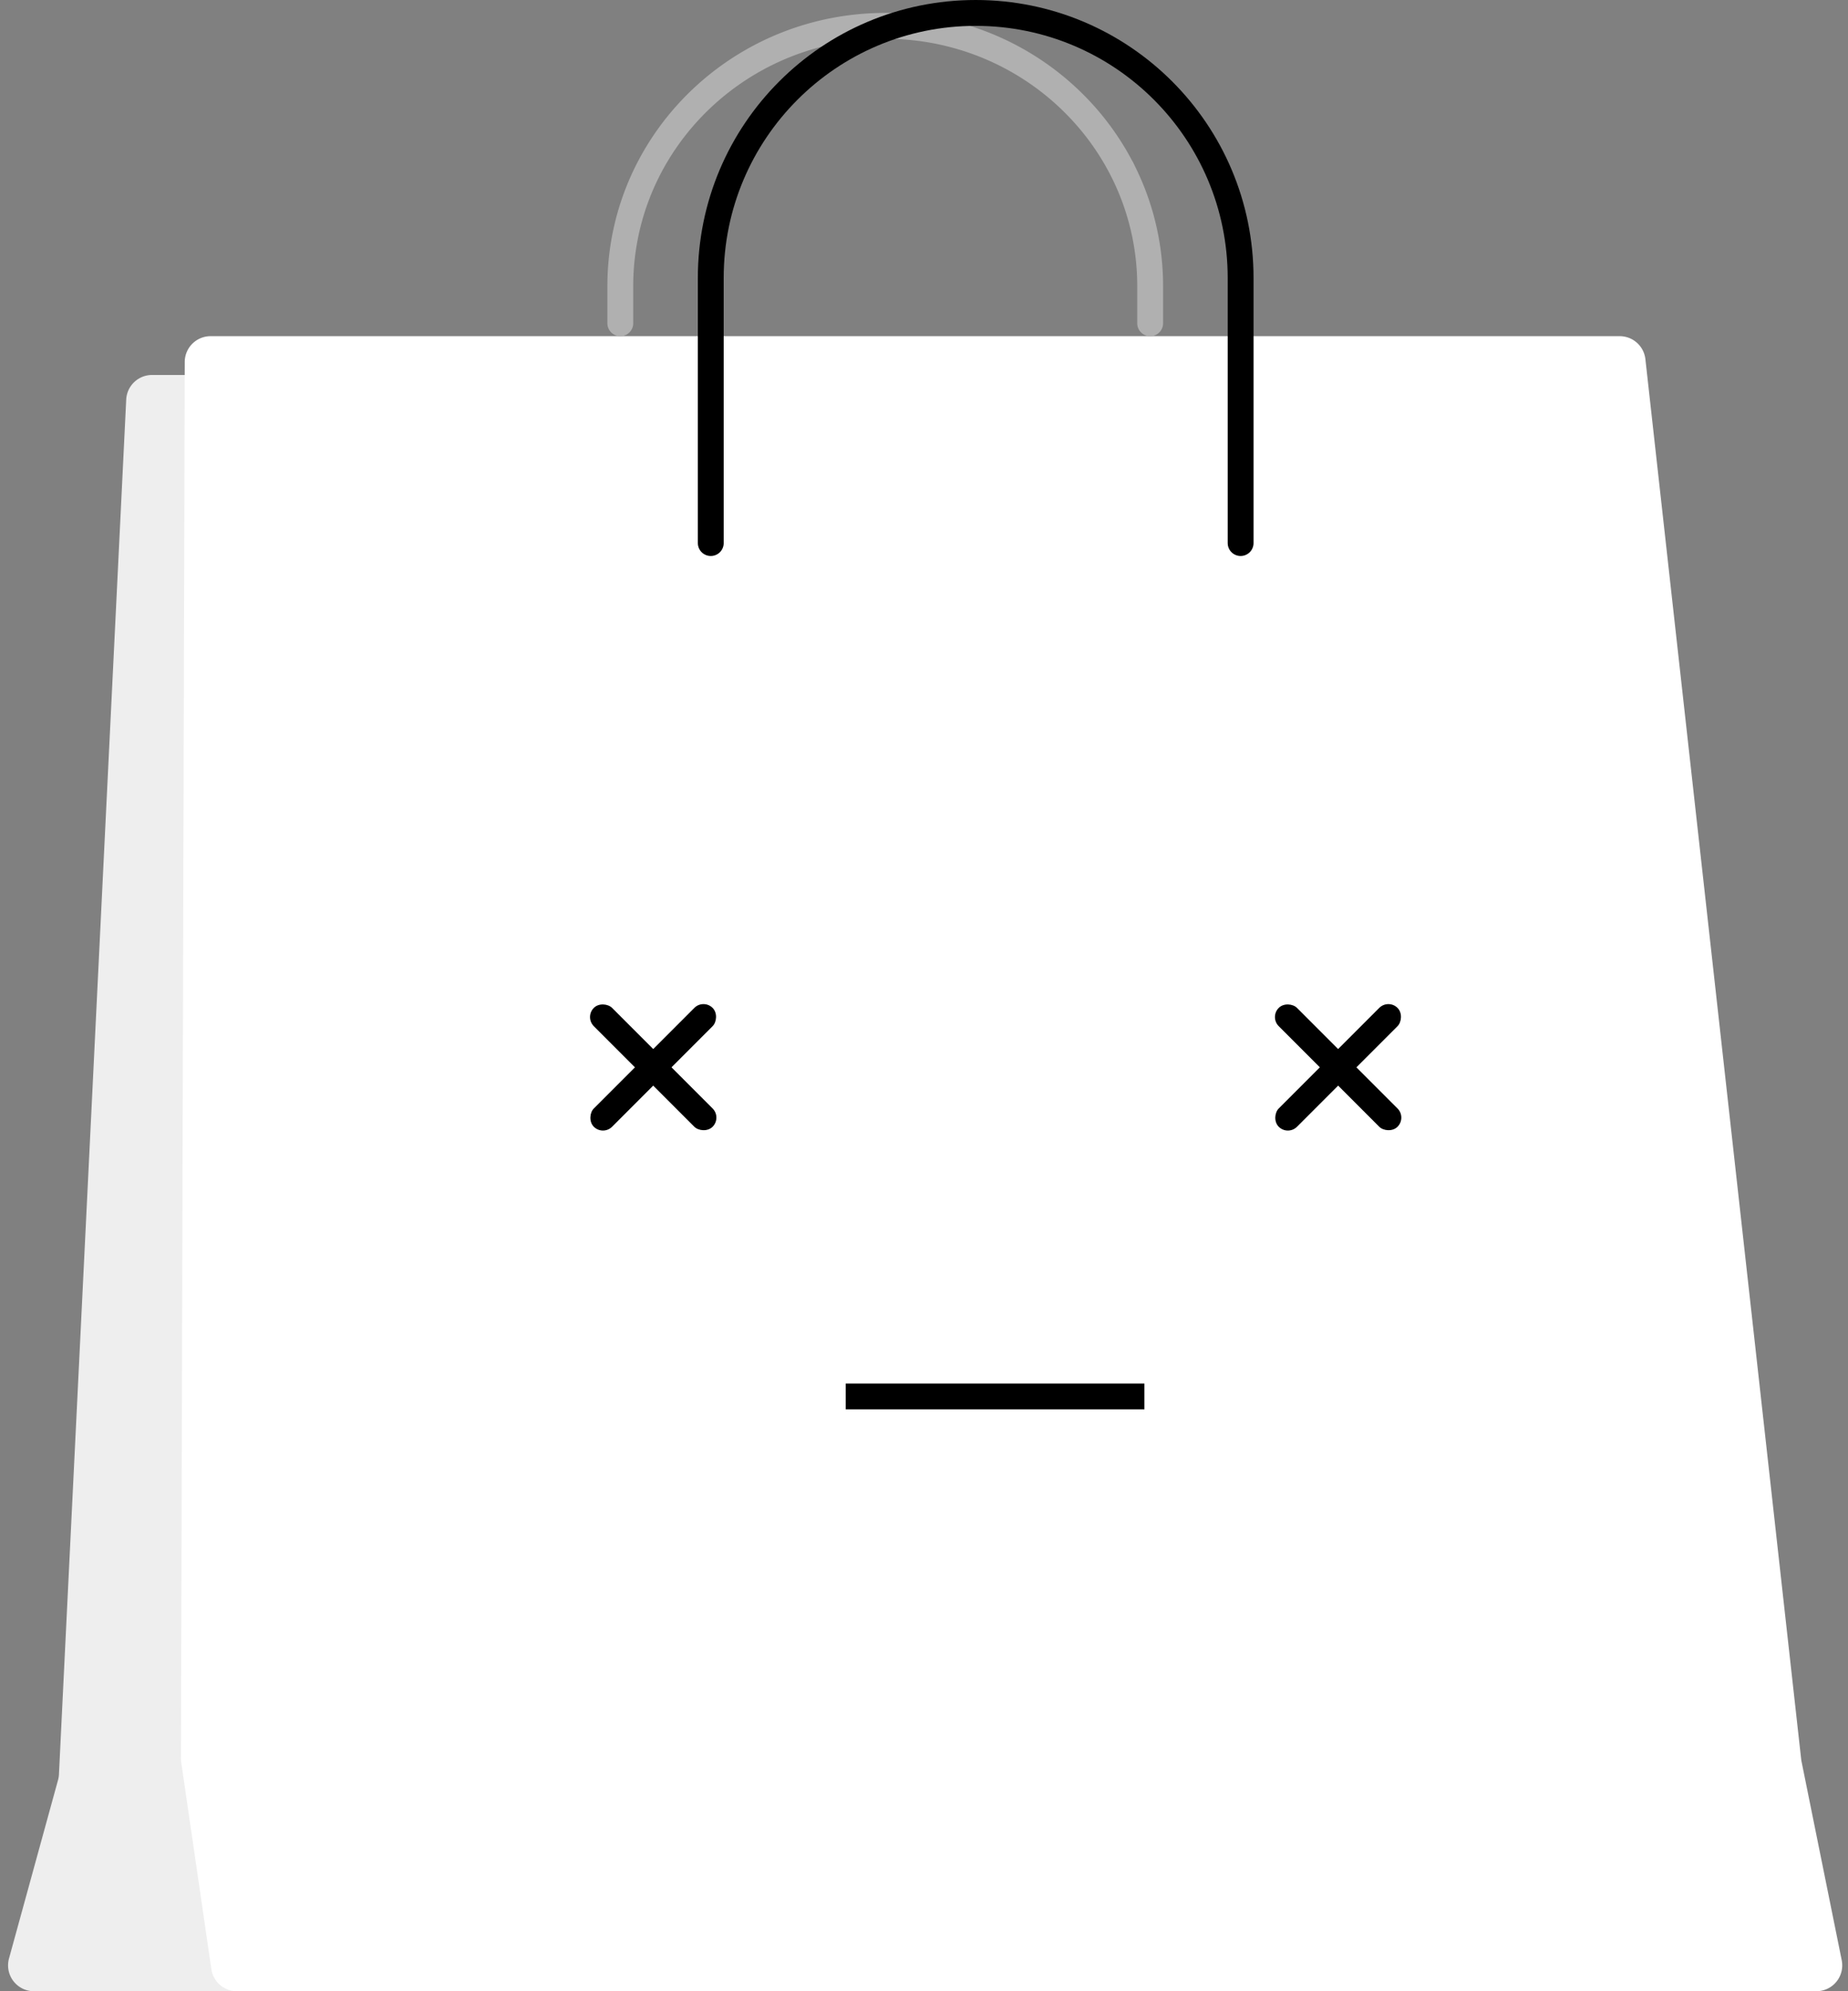 <svg xmlns="http://www.w3.org/2000/svg" width="143" height="154" viewBox="0 0 143 154"><rect x="0" y="0" width="143" height="154" fill="#808080" stroke="none"/><g fill="none" fill-rule="evenodd"><path fill="#EEE" d="M11.764 29h108.954a2 2 0 0 1 1.99 1.801L135 154H2.624a2 2 0 0 1-1.928-2.53l3.796-13.807a2 2 0 0 0 .069-.432L9.767 30.902A2 2 0 0 1 11.764 29z"/><path fill="#FFF" d="M16.294 26h109.04a2 2 0 0 1 1.988 1.779l12.054 108.276a2 2 0 0 0 .028.175l3.11 15.373a2 2 0 0 1-1.96 2.397H18.334a2 2 0 0 1-1.98-1.712l-2.332-15.998a2 2 0 0 1-.02-.294l.293-108.001a2 2 0 0 1 2-1.995z"/><g fill="#000" transform="rotate(-45 147.069 -72.018)"><rect width="2" height="13" x="6" rx="1"/><rect width="2" height="13" x="6" rx="1" transform="rotate(90 7 6.5)"/></g><g fill="#000" transform="rotate(-45 120.569 -8.042)"><rect width="2" height="13" x="6" rx="1"/><rect width="2" height="13" x="6" rx="1" transform="rotate(90 7 6.5)"/></g><path stroke="#000" stroke-width="2" d="M65.444 108h23.112"/><path stroke="#B0B0B0" stroke-linecap="round" stroke-width="2" d="M48 25v-2.871c0-9.756 7.069-17.89 16.451-19.736A20.964 20.964 0 0 1 68.5 2c8.174 0 15.231 4.698 18.523 11.494A19.75 19.75 0 0 1 89 22.13V25"/><path stroke="#000" stroke-linecap="round" stroke-width="2" d="M55 42V21.5C55 10.178 64.178 1 75.5 1S96 10.178 96 21.5V42"/></g></svg>